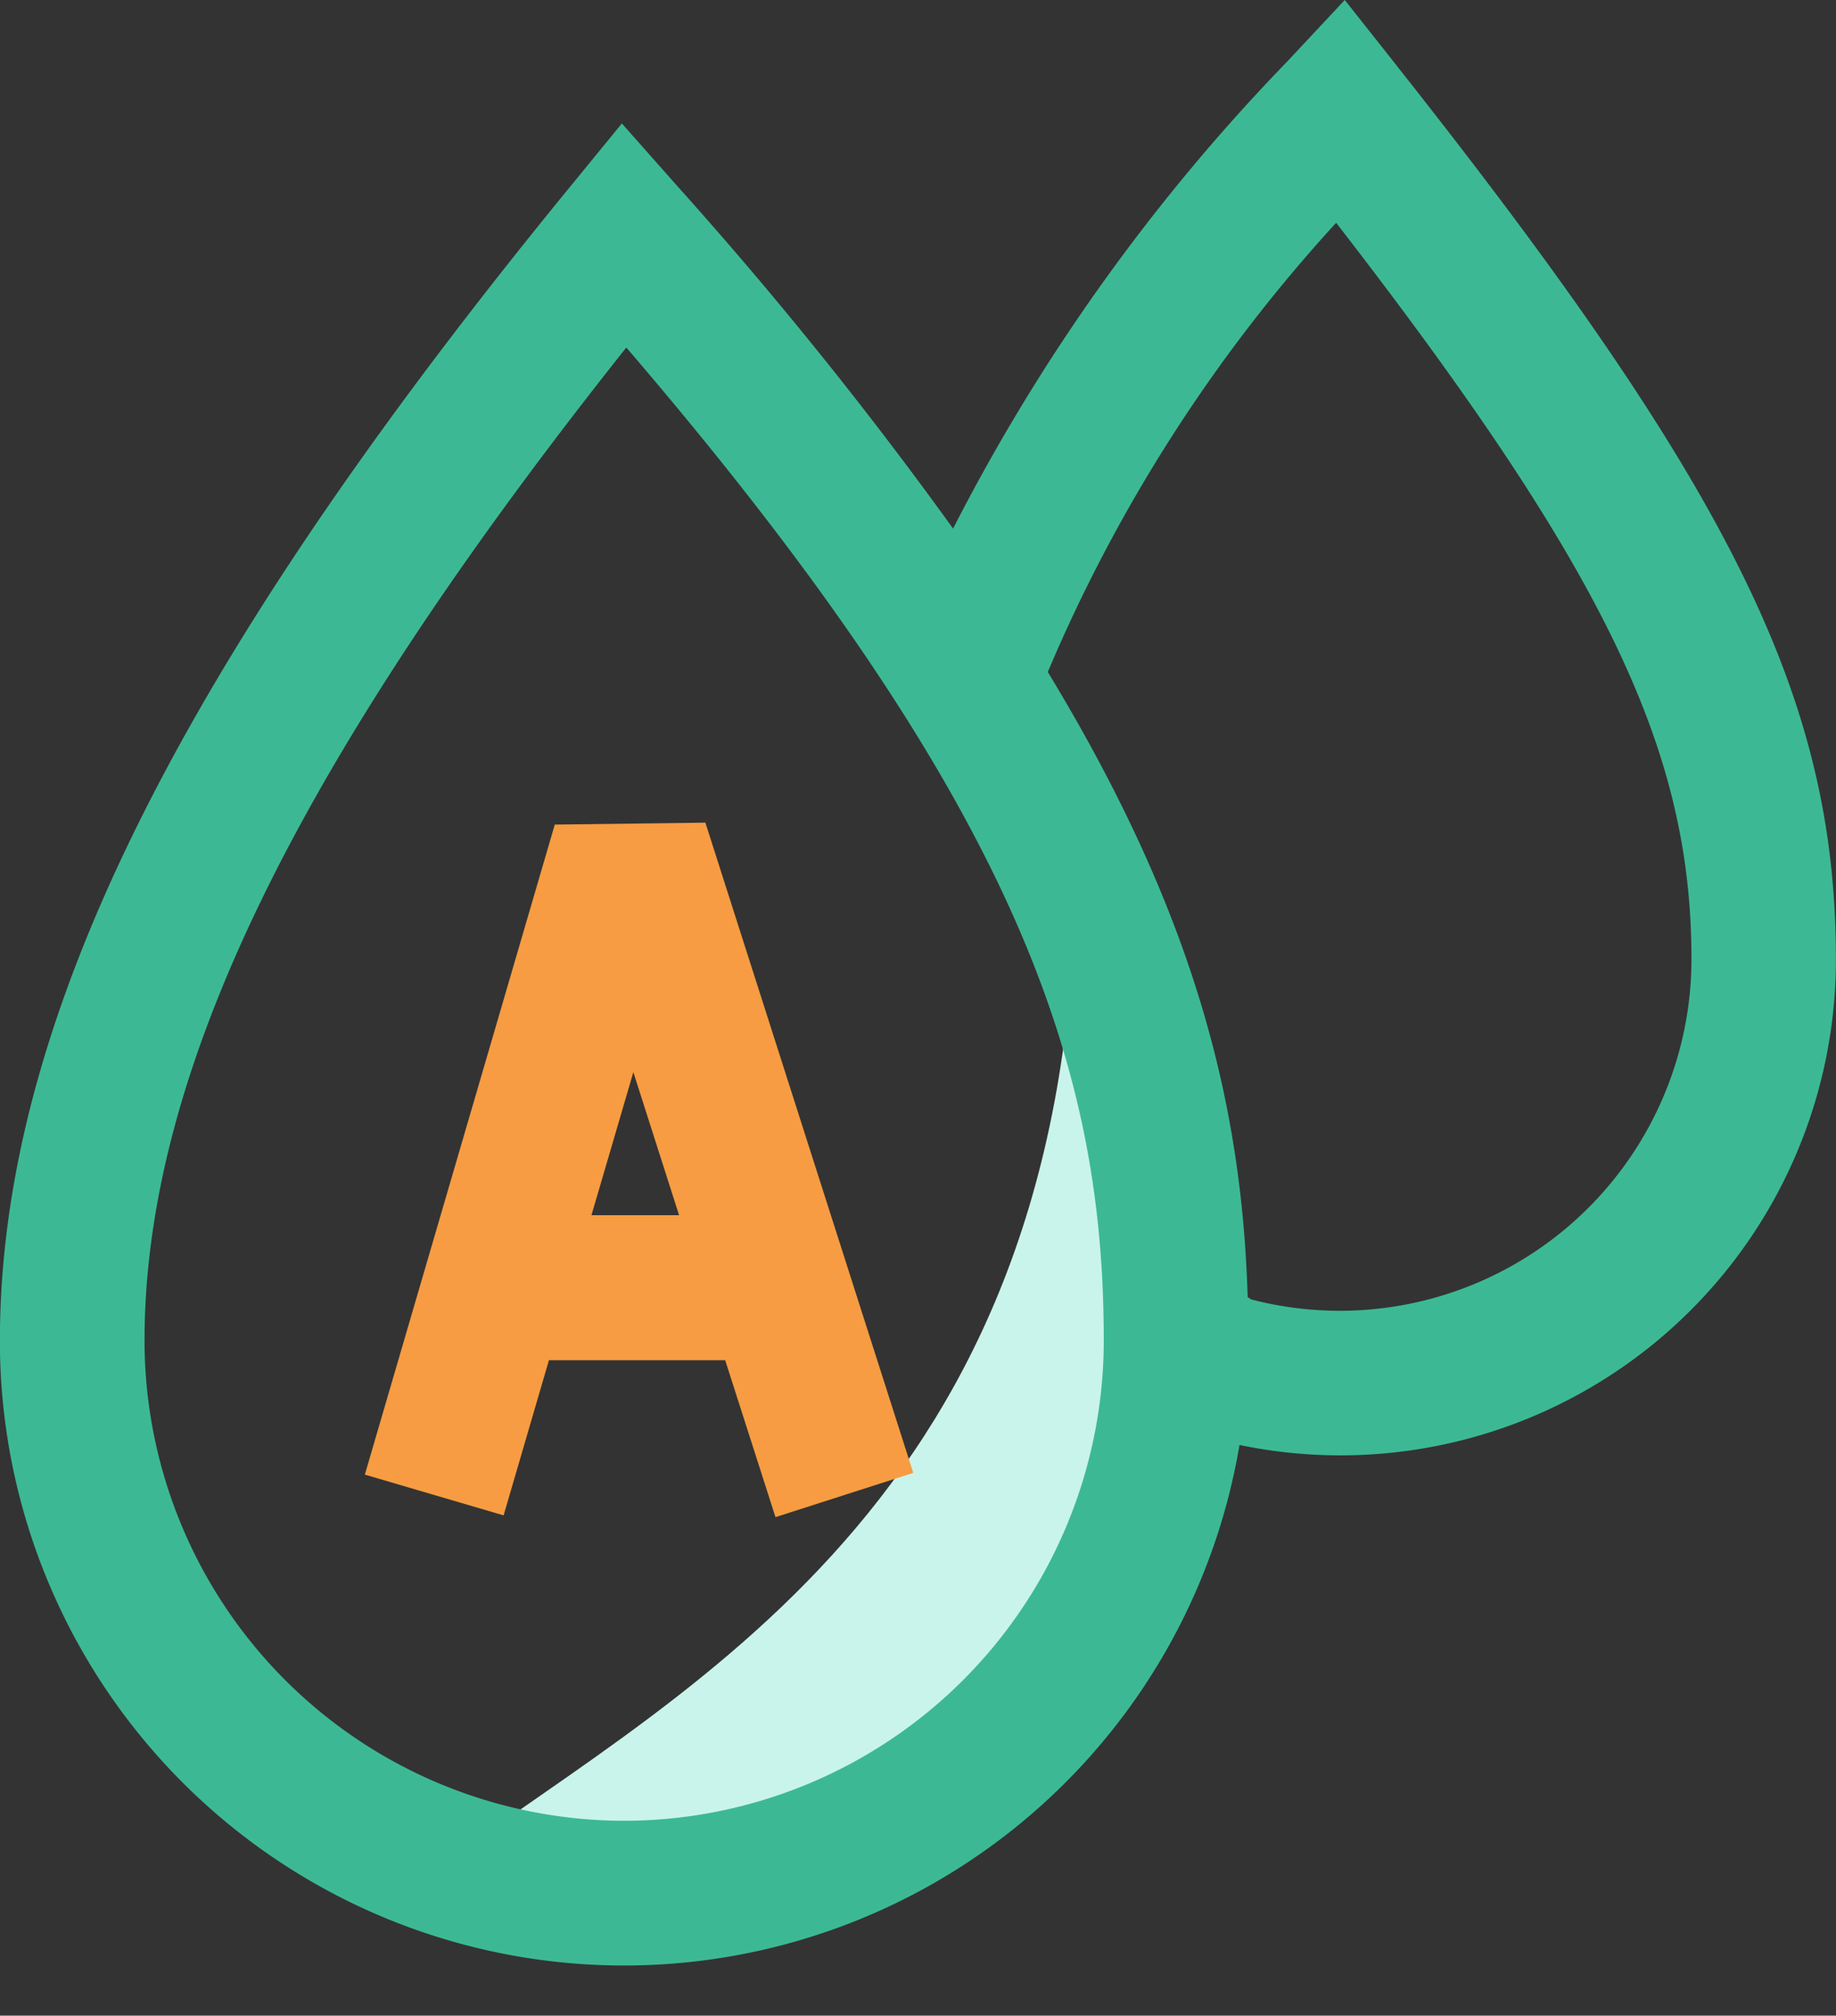 <?xml version="1.0" encoding="UTF-8"?>
<svg xmlns="http://www.w3.org/2000/svg" width="70.12" height="76.951" viewBox="0 0 70.12 76.951">
  <rect x="0" y="0" width="70.12" height="76.951" fill="#333333" stroke="none"/>
  <g id="血型" transform="translate(-107.52 -81.92)">
    <path id="路径_468" d="M388.708,409.643c-7.953,22.4-24.452,24.03-35.285,27.854,3.01,2.766,12.565,5.417,16.654,5.411,9.023,0,14.848-9.238,19.421-17.81C389.5,420.475,392.144,412.738,388.708,409.643Z" transform="matrix(0.951, -0.309, 0.309, 0.951, -347.658, -153.146)" fill="#c9f4eb"></path>
    <path id="路径_466" d="M282.946,468.466l5.262-1.689-7.939-24.824-5.752.074-7.254,24.816,5.3,1.556,1.731-5.924h6.731Zm-7.028-11.527,1.6-5.46,1.746,5.46h-3.342Z" transform="translate(-145.809 -328.627)" fill="#f79c42"></path>
    <path id="路径_467" d="M160.867,84.431l-1.988-2.511-2.188,2.338A74.046,74.046,0,0,0,143.92,102.1a156.53,156.53,0,0,0-10.5-13.04l-2.15-2.427-2.054,2.51c-15.006,18.352-21.7,31.912-21.7,43.966a23.837,23.837,0,0,0,47.342,3.975,18.923,18.923,0,0,0,22.778-18.542c0-9.908-3.919-17.878-16.772-34.112Zm-29.508,67a18.34,18.34,0,0,1-18.319-18.32c0-10.16,5.7-21.935,18.4-37.924,15.117,17.613,18.235,27.663,18.235,37.924a18.34,18.34,0,0,1-18.317,18.32Zm27.344-19.47a13.48,13.48,0,0,1-3.394-.432l-.138-.089c-.22-7.268-1.962-14.533-7.634-23.866A59.9,59.9,0,0,1,158.55,90.425c10.342,13.354,13.57,20.176,13.57,28.119A13.431,13.431,0,0,1,158.7,131.961Z" transform="translate(0 0)" fill="#3cb994"></path>
  </g>
</svg>
